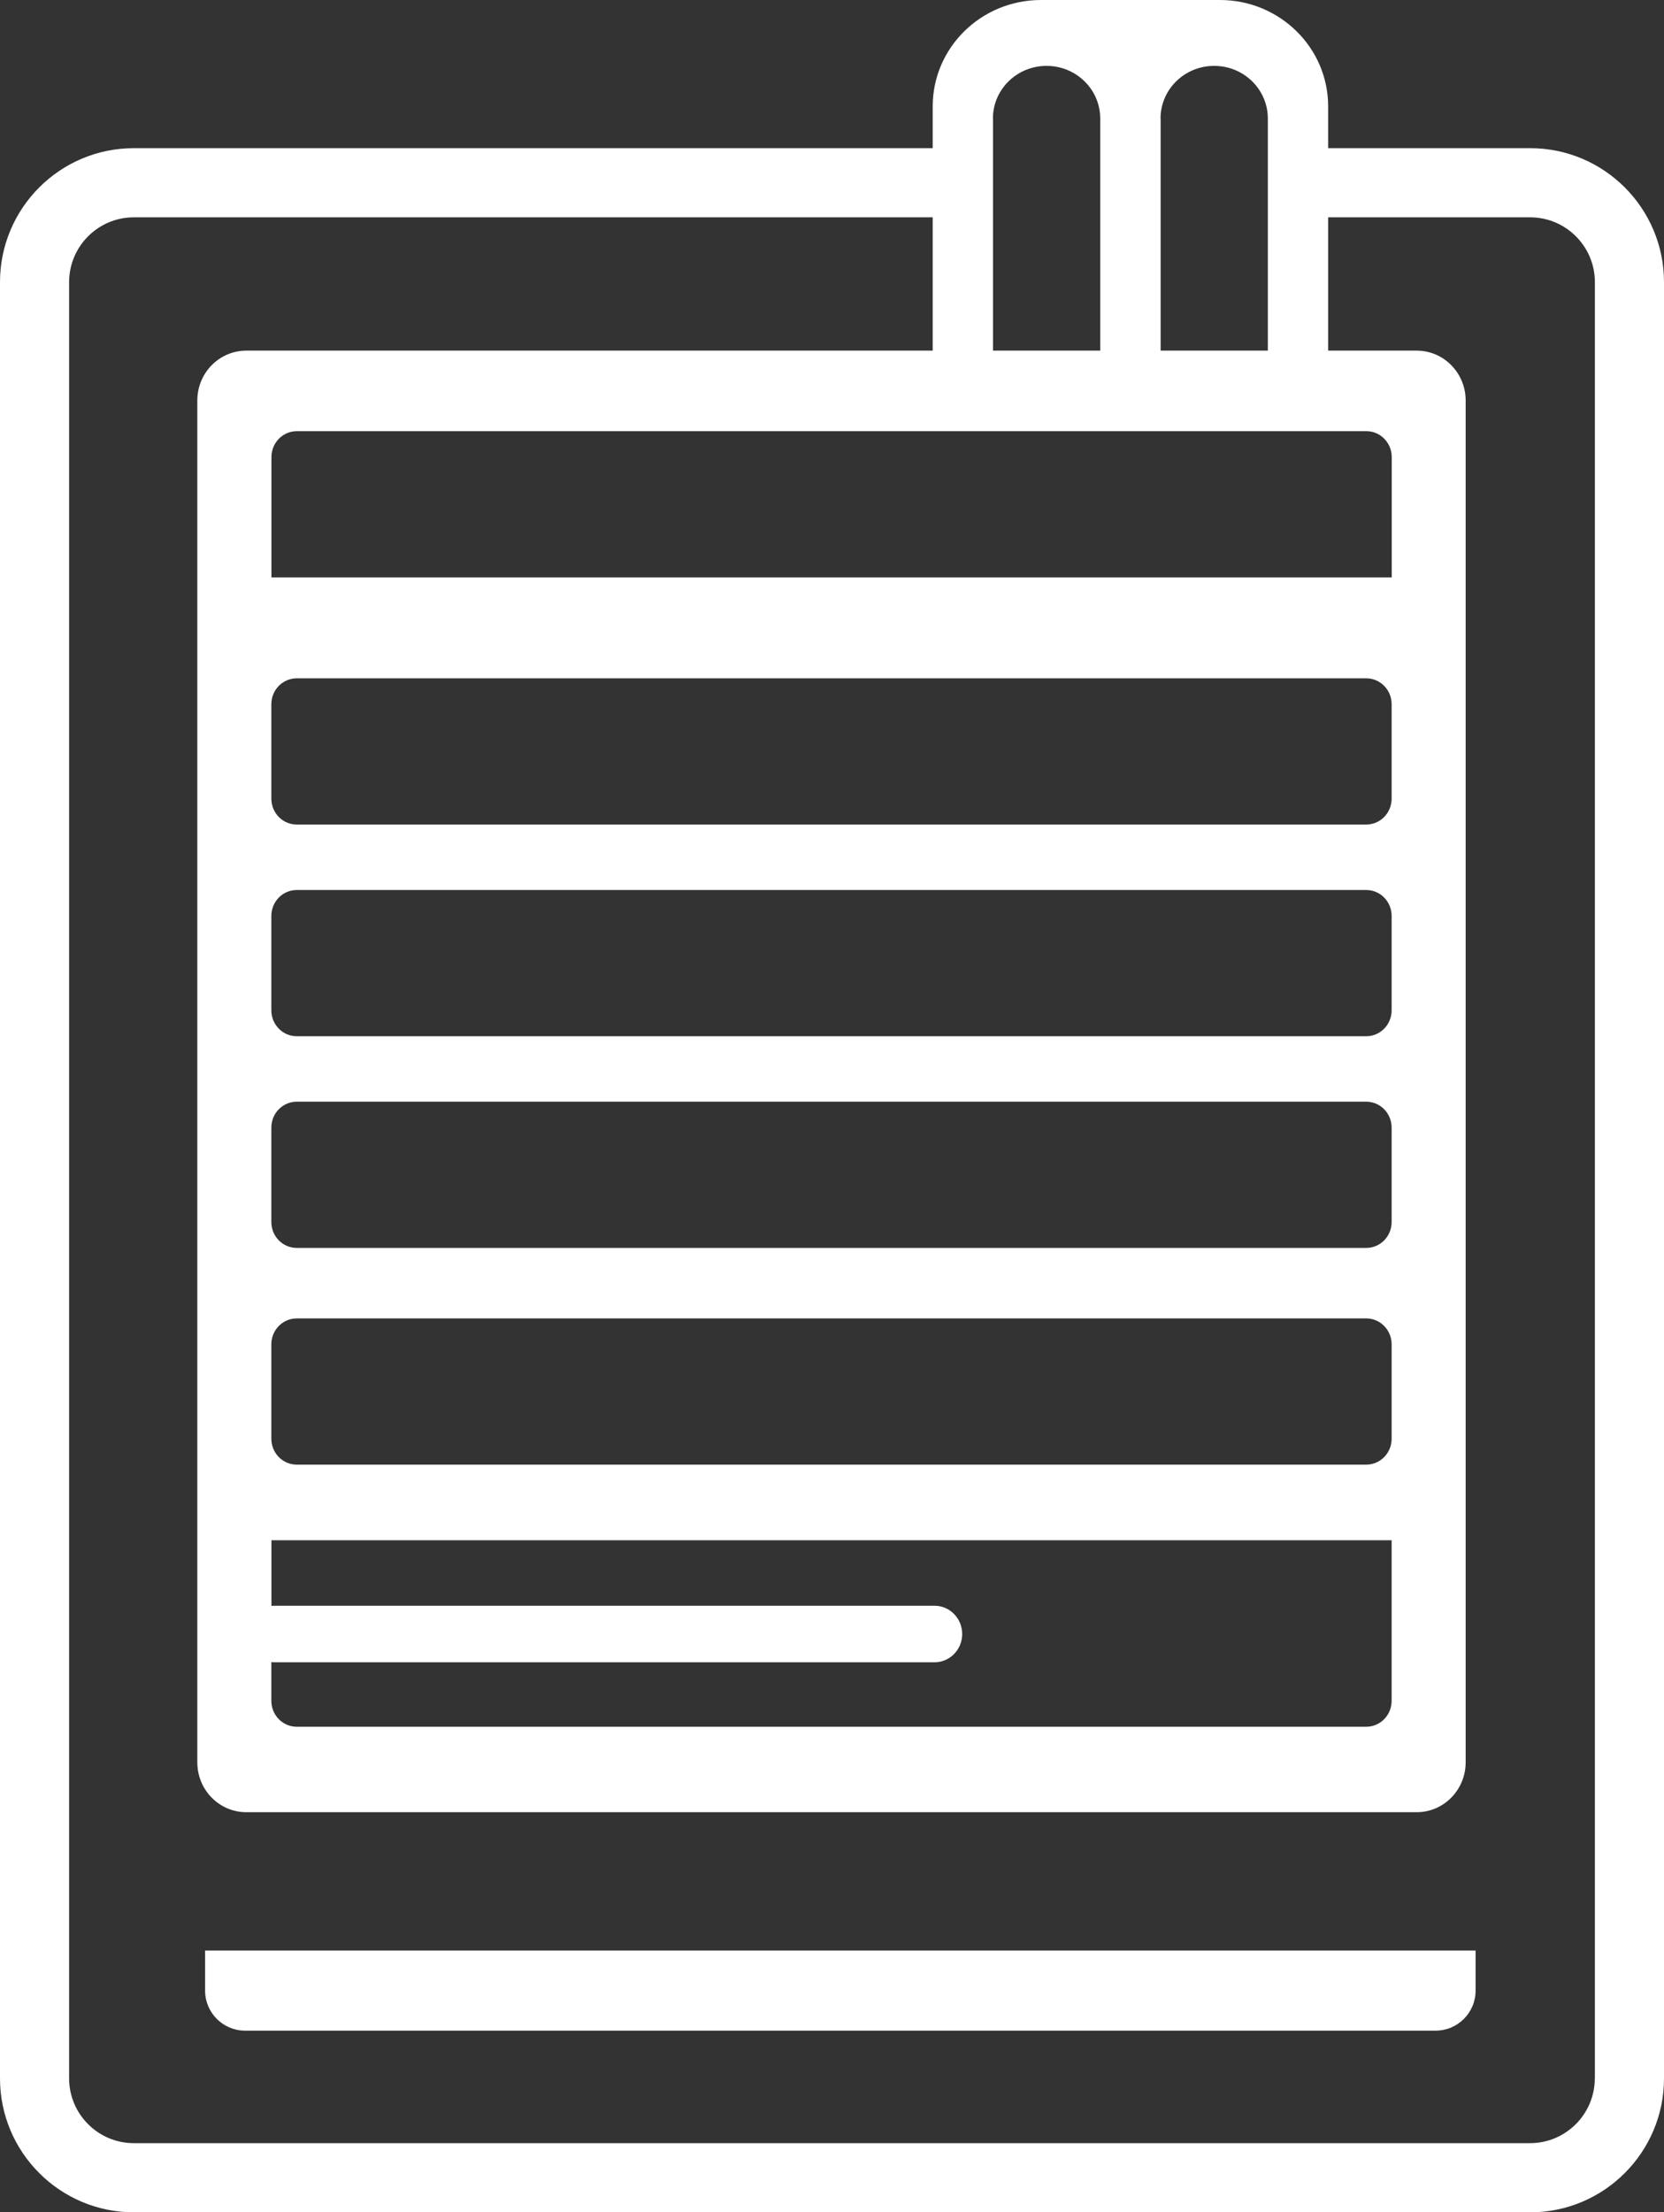 <?xml version="1.0" encoding="UTF-8"?>
<svg id="Layer_2" data-name="Layer 2" xmlns="http://www.w3.org/2000/svg" viewBox="0 0 162.51 215.91">
  <rect x="0" y="0" width="162.51" height="215.91" fill="#333333" stroke="none"/>
  <defs>
    <style>
      .cls-1 {
        fill: #fff;
        stroke-width: 0px;
      }
    </style>
  </defs>
  <g id="logo_dark" data-name="logo dark">
    <path class="cls-1" d="m20.03,194.27c0,2.16,1.75,3.91,3.91,3.91h116.26c2.16,0,3.91-1.75,3.91-3.91v-3.91H20.03v3.91Z"/>
    <path class="cls-1" d="m149.44,14.46h-19.73v-4.08c0-5.73-4.73-10.38-10.57-10.38h-17.48c-5.84,0-10.57,4.65-10.57,10.38v4.08H13.07C5.86,14.46,0,20.32,0,27.53v175.31c0,7.21,5.86,13.07,13.07,13.07h136.37c7.21,0,13.07-5.86,13.07-13.07V27.53c0-7.21-5.86-13.07-13.07-13.07Zm-58.16,142.25H26.8c-.1,0-.2,0-.29.02v-6.41h109.4v15.67c0,1.4-1.11,2.53-2.48,2.53H28.98c-1.37,0-2.48-1.13-2.48-2.53v-3.78c.1.01.19.02.29.02h64.48c1.49,0,2.7-1.24,2.7-2.76s-1.21-2.76-2.7-2.76Zm42.16-13.77H28.98c-1.37,0-2.48-1.13-2.48-2.53v-9.21c0-1.4,1.11-2.53,2.48-2.53h104.45c1.37,0,2.48,1.13,2.48,2.53v9.21c0,1.4-1.11,2.53-2.48,2.53Zm0-21.15H28.98c-1.37,0-2.48-1.13-2.48-2.53v-9.21c0-1.4,1.11-2.53,2.48-2.53h104.45c1.37,0,2.48,1.13,2.48,2.53v9.21c0,1.4-1.11,2.53-2.48,2.53Zm0-20.66H28.98c-1.37,0-2.48-1.13-2.48-2.53v-9.21c0-1.4,1.11-2.53,2.48-2.53h104.45c1.37,0,2.48,1.13,2.48,2.53v9.21c0,1.4-1.11,2.53-2.48,2.53Zm0-20.66H28.98c-1.37,0-2.48-1.13-2.48-2.53v-9.21c0-1.4,1.11-2.53,2.48-2.53h104.45c1.37,0,2.48,1.13,2.48,2.53v9.21c0,1.4-1.11,2.53-2.48,2.53ZM26.51,56.35v-11.74c0-1.4,1.11-2.53,2.48-2.53h104.45c1.37,0,2.48,1.13,2.48,2.53v11.74H26.51ZM113.34,11.57c0-2.84,2.34-5.14,5.24-5.14s5.24,2.3,5.24,5.14v22.65h-10.47V11.57Zm-16.37,0c0-2.84,2.34-5.14,5.24-5.14s5.24,2.3,5.24,5.14v22.65h-10.47V11.57Zm58.78,191.27c0,3.49-2.84,6.32-6.32,6.32H13.07c-3.49,0-6.32-2.84-6.32-6.32V27.53c0-3.49,2.84-6.32,6.32-6.32h78.02v13.01H24.05c-2.64,0-4.78,2.18-4.78,4.87v132.9c0,2.69,2.14,4.87,4.78,4.87h114.31c2.64,0,4.78-2.18,4.78-4.87V39.09c0-2.69-2.14-4.87-4.78-4.87h-8.65v-13.01h19.73c3.49,0,6.32,2.84,6.32,6.32v175.31Z"/>
  </g>
</svg>